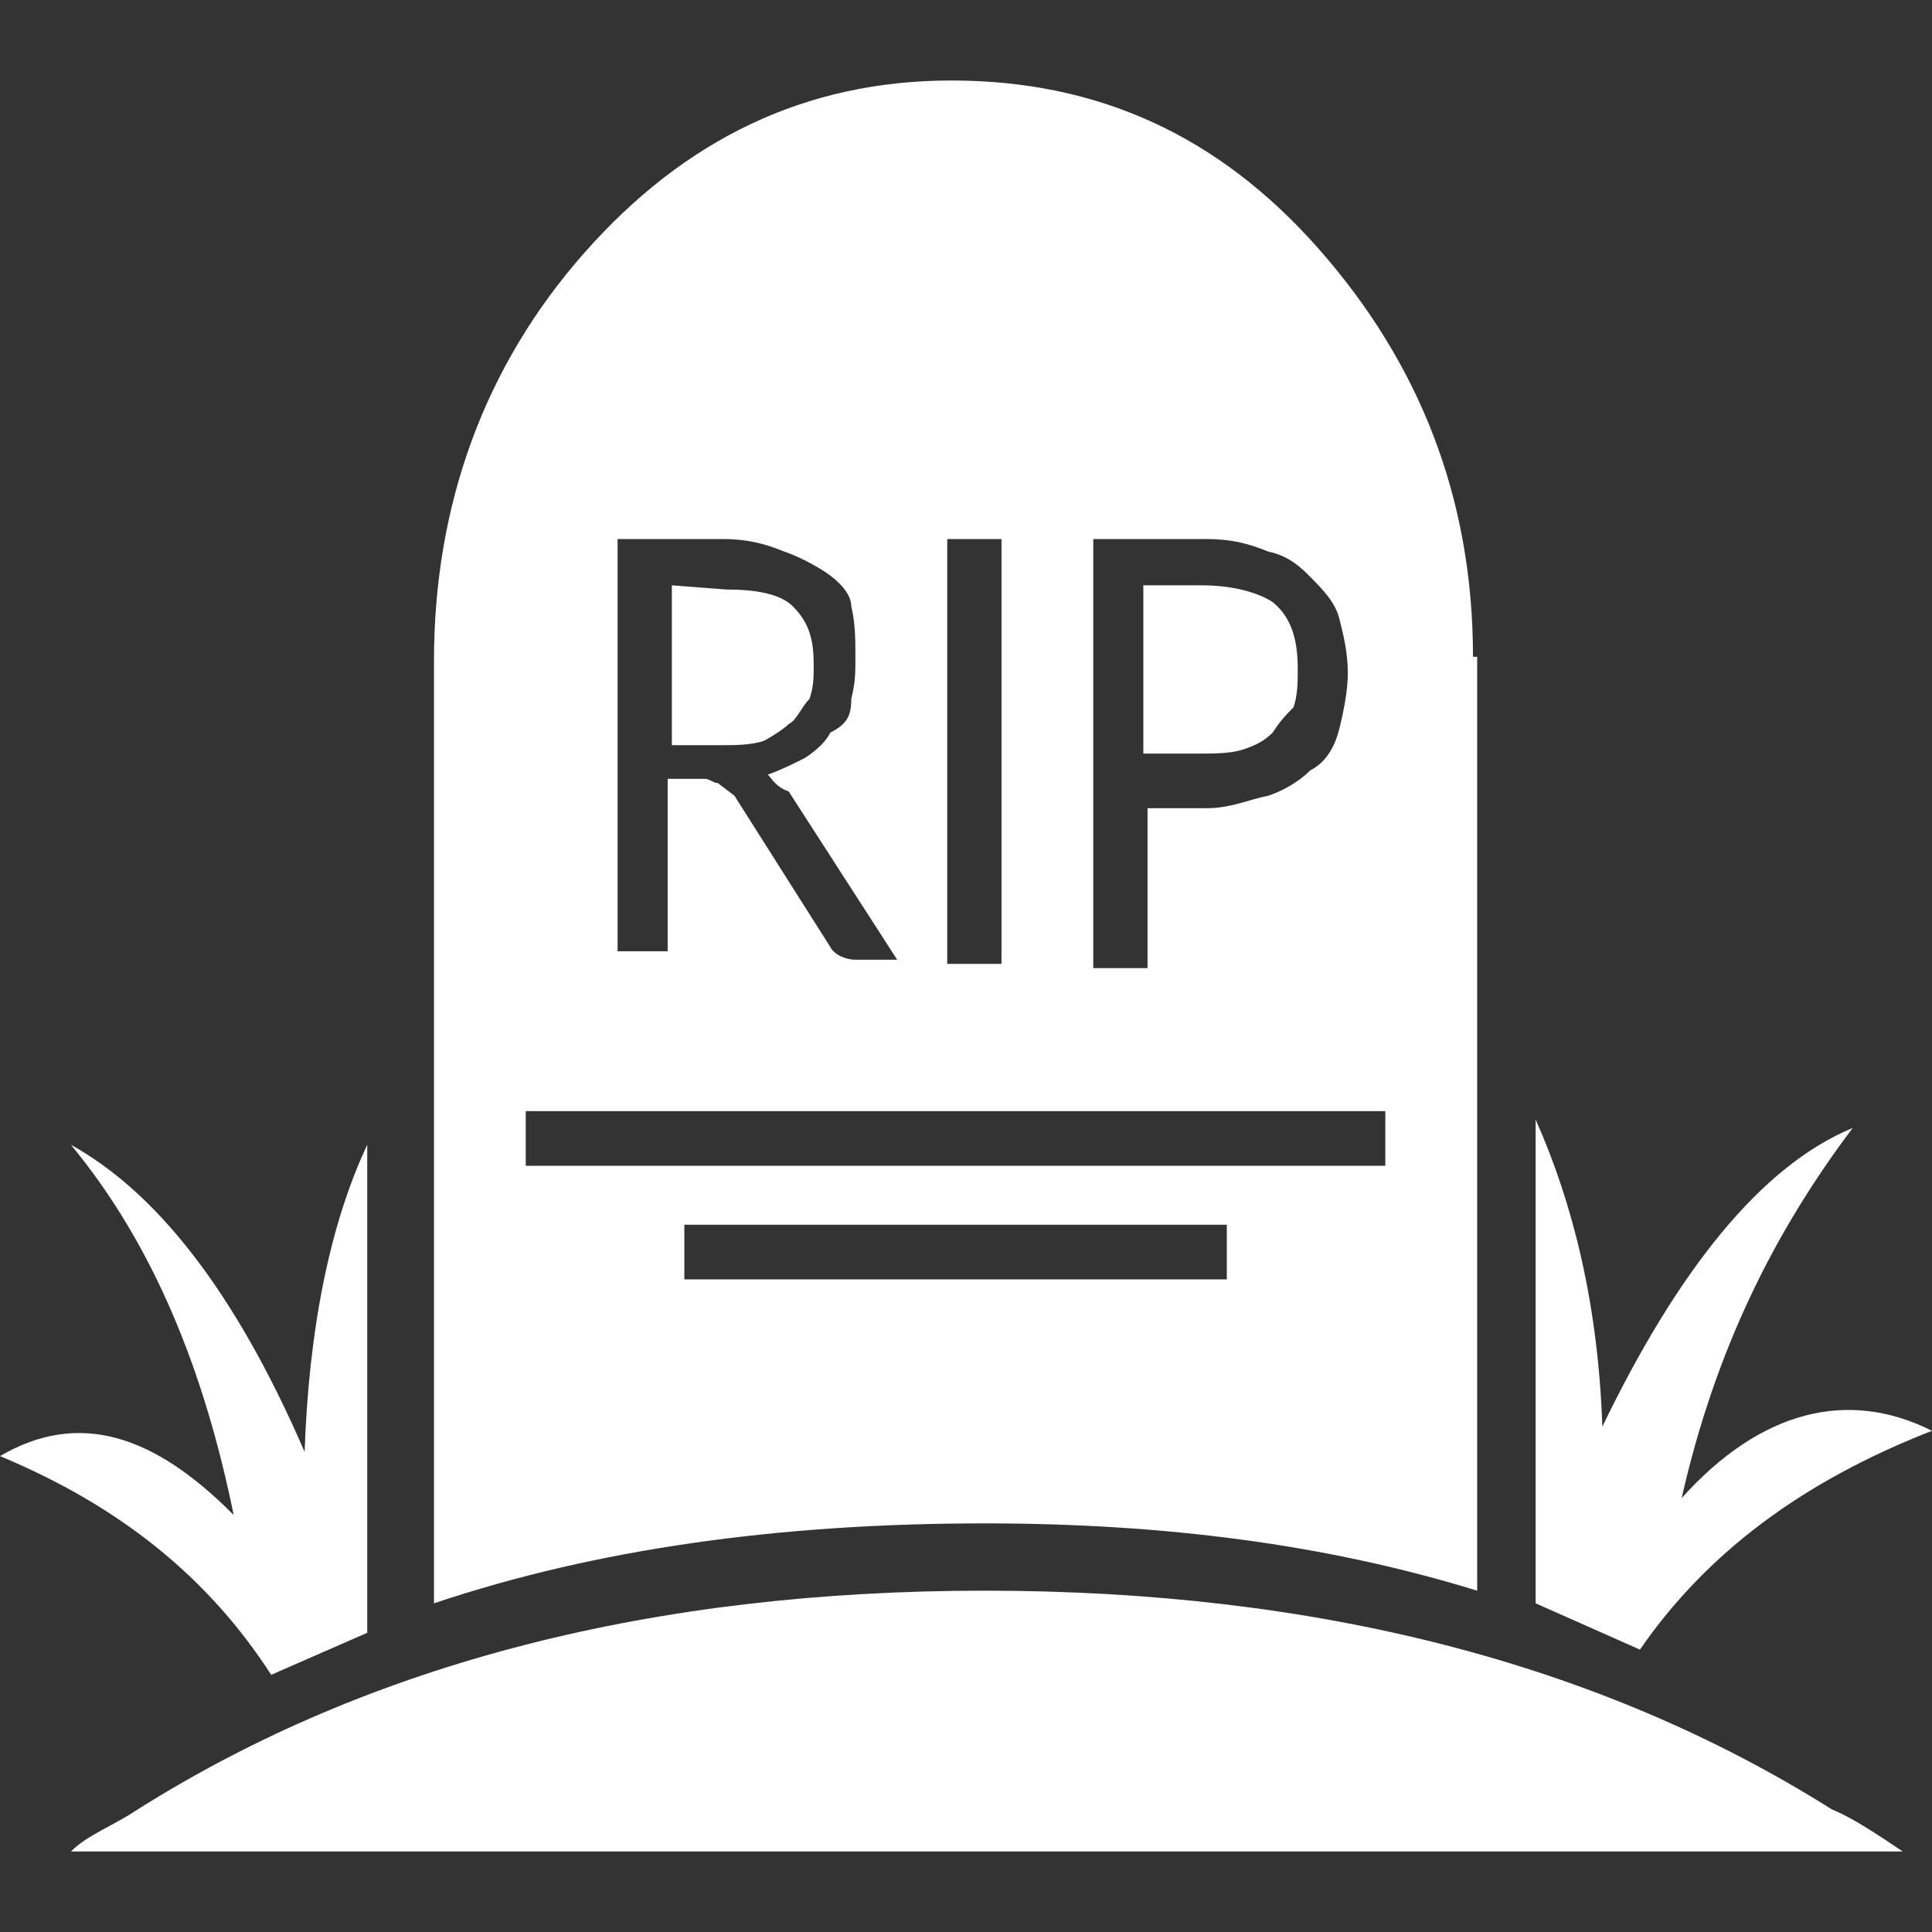 <svg width="24" height="24" viewBox="0 0 24 24" fill="none" xmlns="http://www.w3.org/2000/svg">
<rect x="0" y="0" width="24" height="24" fill="#333333" stroke="none"/>
<path d="M20.372 20.492C21.201 19.29 22.393 18.401 24 17.774C22.963 17.252 21.875 17.513 20.89 18.61C21.305 16.782 22.03 15.318 23.015 14.012C21.875 14.482 20.838 15.789 19.905 17.722C19.853 16.207 19.542 14.953 19.076 13.907V19.917L20.372 20.492ZM2.903 18.82C1.918 17.827 0.985 17.513 0 18.088C1.503 18.715 2.592 19.603 3.369 20.805L4.562 20.283V14.221C4.095 15.214 3.836 16.52 3.784 18.036C2.903 15.998 1.918 14.796 0.881 14.221C1.918 15.475 2.54 17.043 2.903 18.82ZM1.711 22.477C1.4 22.686 1.089 22.791 0.881 23H23.637C23.326 22.791 23.015 22.582 22.756 22.477C19.853 20.648 16.328 19.76 12.233 19.76C8.138 19.76 4.613 20.648 1.711 22.477ZM18.298 8.159C18.298 6.173 17.624 4.501 16.38 3.09C15.136 1.679 13.633 1 11.819 1C10.004 1 8.501 1.732 7.257 3.143C6.013 4.553 5.391 6.278 5.391 8.211V19.917C7.413 19.238 9.693 18.924 12.233 18.924C14.462 18.924 16.484 19.185 18.35 19.76V8.159M13.581 6.696H14.981C15.292 6.696 15.499 6.748 15.758 6.853C16.017 6.905 16.173 7.062 16.276 7.166C16.432 7.323 16.587 7.48 16.639 7.689C16.691 7.898 16.743 8.107 16.743 8.368C16.743 8.577 16.691 8.838 16.639 9.048C16.587 9.257 16.484 9.466 16.276 9.57C16.121 9.727 15.914 9.831 15.758 9.884C15.499 9.936 15.292 10.04 14.981 10.04H14.255V12.026H13.581V6.696ZM15.24 15.214V15.893H8.501V15.214H15.24ZM17.209 13.803V14.482H6.531V13.803H17.209ZM12.441 6.696V11.974H11.767V6.696H12.441ZM7.672 6.696H8.968C9.279 6.696 9.486 6.748 9.745 6.853C9.901 6.905 10.108 7.01 10.264 7.114C10.419 7.219 10.575 7.375 10.575 7.532C10.626 7.741 10.626 7.95 10.626 8.159C10.626 8.368 10.626 8.473 10.575 8.682C10.575 8.891 10.523 8.995 10.315 9.1C10.264 9.204 10.16 9.309 10.004 9.413C9.901 9.466 9.693 9.57 9.538 9.622C9.59 9.675 9.641 9.779 9.797 9.831L11.145 11.922H10.626C10.523 11.922 10.367 11.869 10.315 11.765L9.123 9.884L8.916 9.727C8.864 9.727 8.812 9.675 8.76 9.675H8.294V11.817H7.672V6.696ZM8.346 7.271V9.257H8.968C9.123 9.257 9.33 9.257 9.486 9.204C9.59 9.152 9.745 9.048 9.797 8.995C9.901 8.943 9.952 8.786 10.056 8.682C10.108 8.525 10.108 8.42 10.108 8.264C10.108 7.95 10.056 7.741 9.849 7.532C9.693 7.375 9.382 7.323 9.019 7.323L8.346 7.271ZM14.929 7.271H14.203V9.361H14.929C15.084 9.361 15.292 9.361 15.447 9.309C15.603 9.257 15.706 9.204 15.81 9.1C15.914 8.943 15.965 8.891 16.069 8.786C16.121 8.629 16.121 8.473 16.121 8.316C16.121 8.002 16.069 7.689 15.81 7.48C15.654 7.375 15.343 7.271 14.929 7.271Z" fill="white"/>
</svg>
